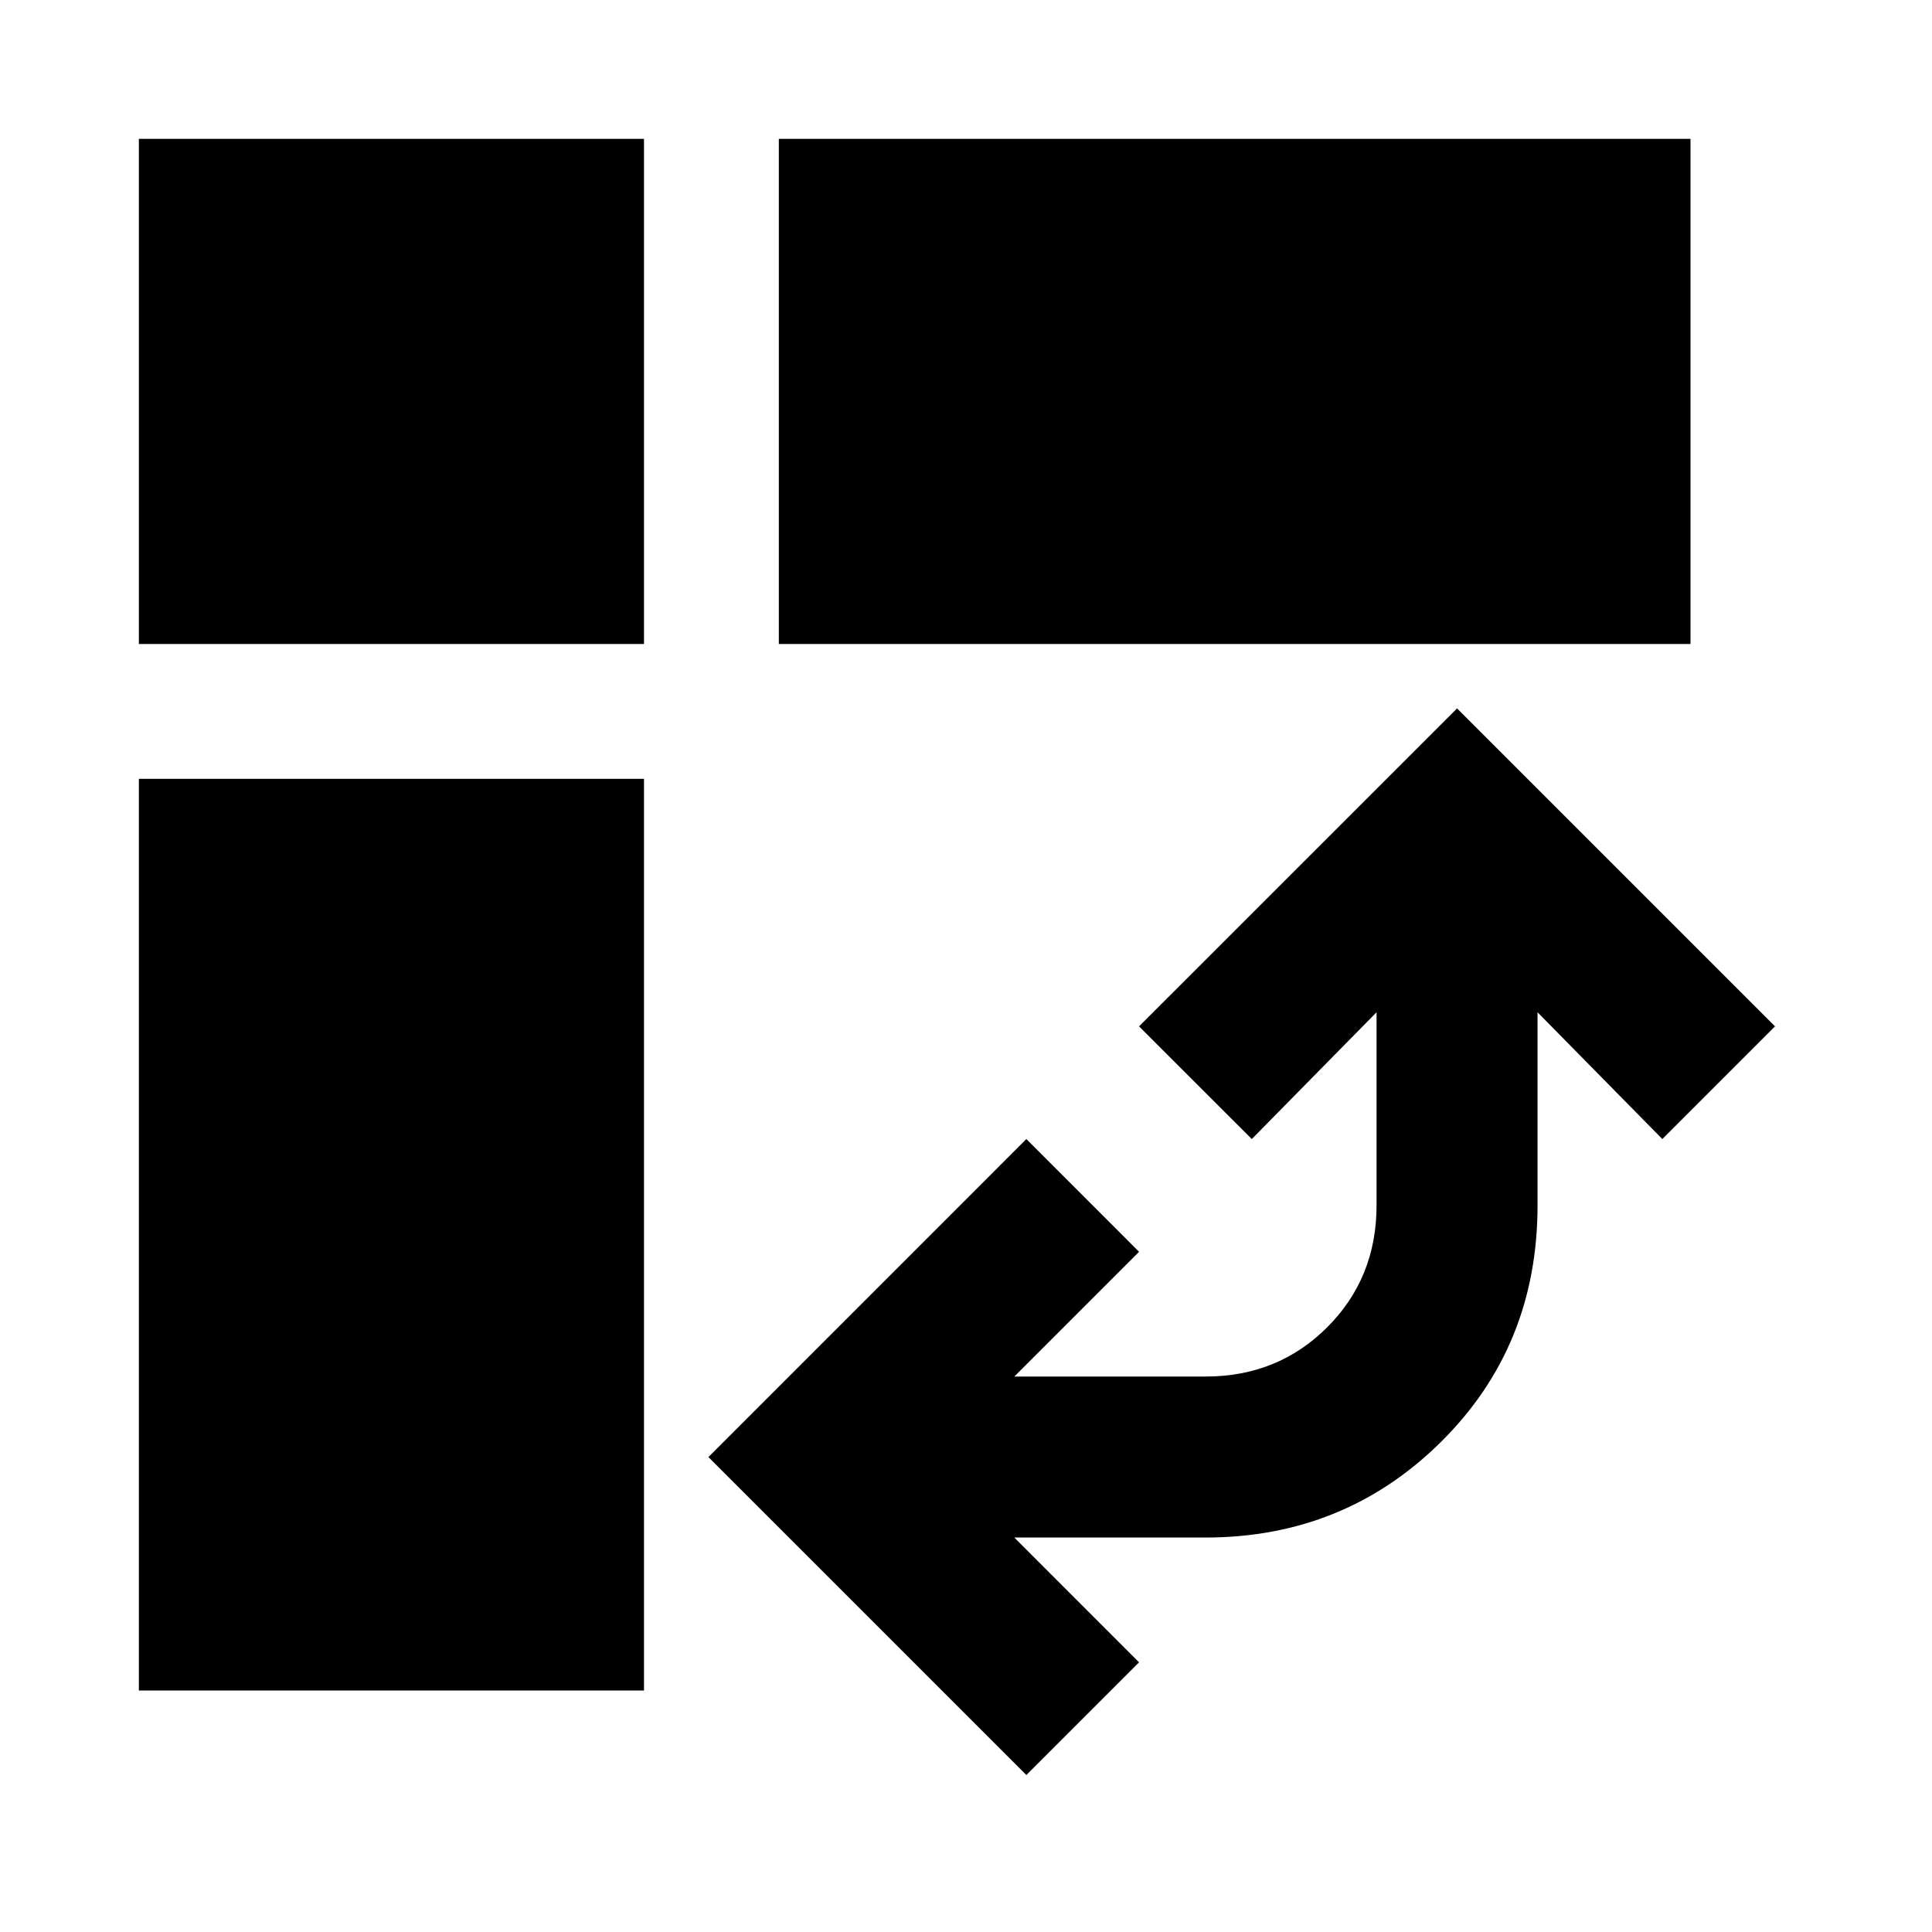 <svg xmlns="http://www.w3.org/2000/svg" height="40" width="40"><path d="M16.125 13.333V2.875H35V13.333ZM2.875 35V16.125H13.333V35ZM2.875 13.333V2.875H13.333V13.333ZM21.25 36.75 14.667 30.167 21.25 23.583 23.583 25.917 21 28.5H24.958Q26.458 28.5 27.479 27.479Q28.5 26.458 28.5 24.958V20.958L25.917 23.583L23.583 21.25L30.167 14.667L36.75 21.25L34.417 23.583L31.833 20.958V24.958Q31.833 27.875 29.833 29.854Q27.833 31.833 24.958 31.833H21L23.583 34.417Z"/></svg>